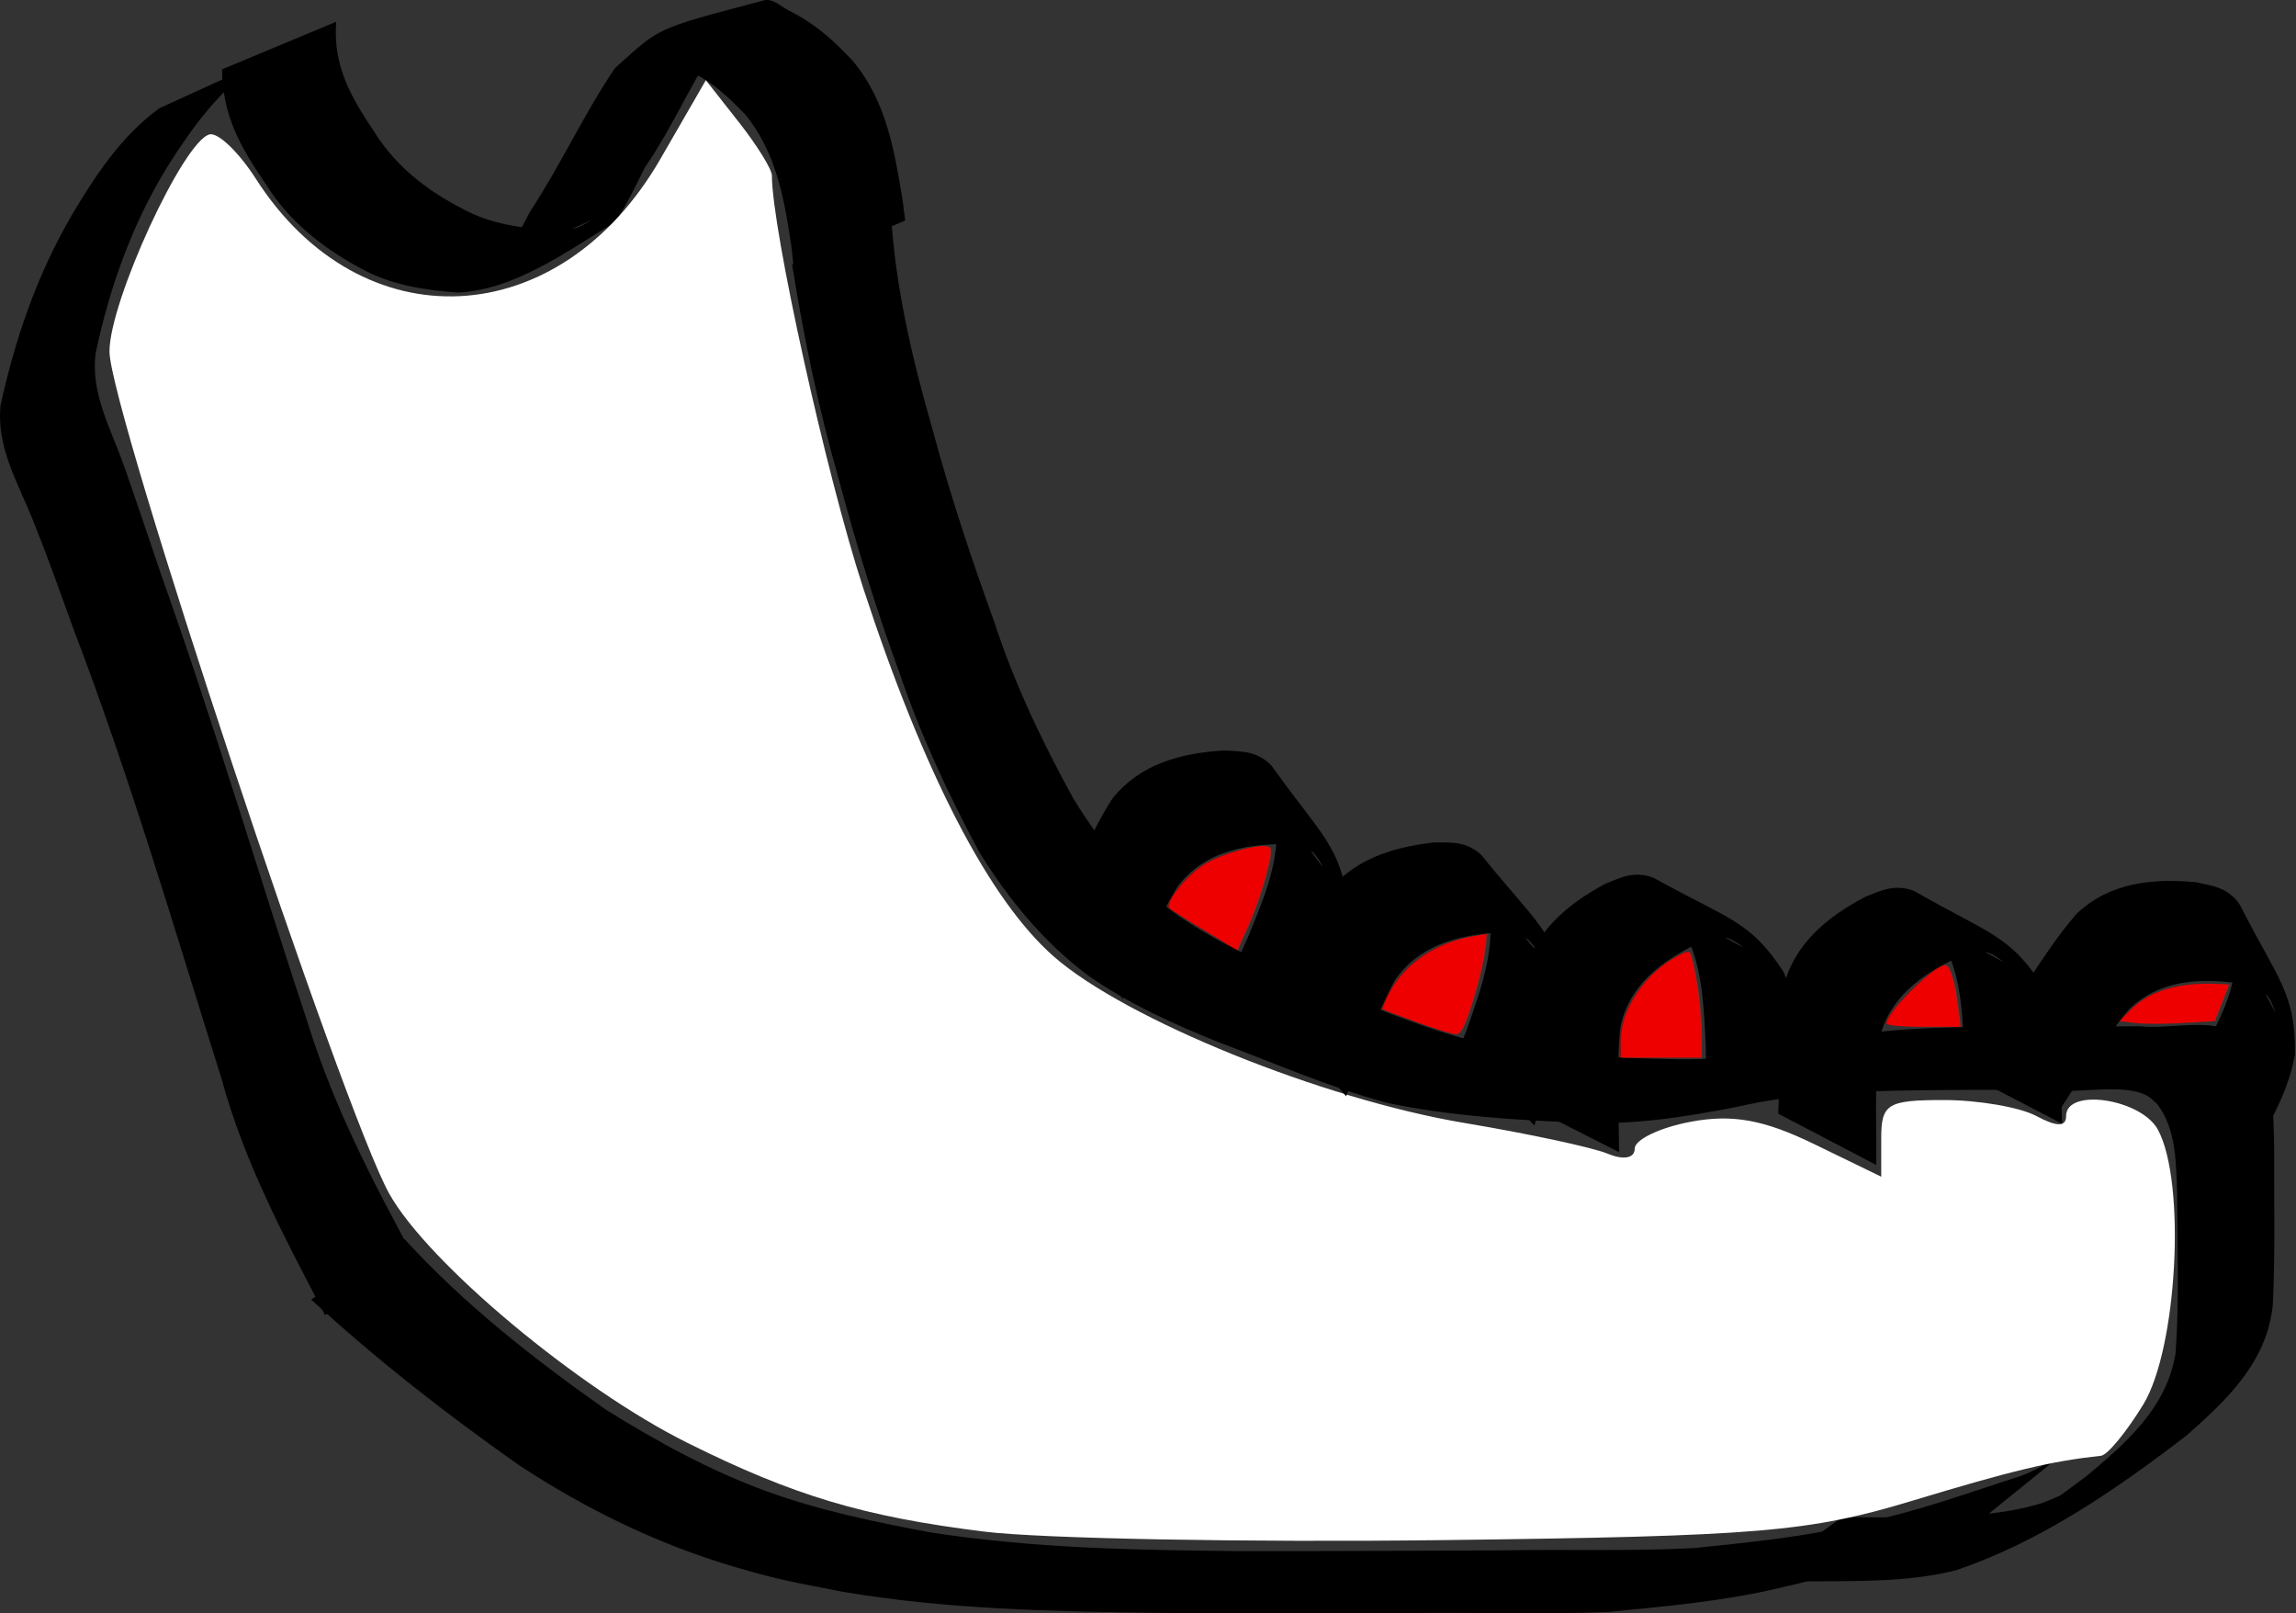 <?xml version="1.0" encoding="UTF-8" standalone="no"?>
<!-- Created with Inkscape (http://www.inkscape.org/) -->

<svg
   width="231.863"
   height="162.903"
   viewBox="0 0 231.863 162.903"
   version="1.1"
   id="svg1"
   inkscape:version="1.3.2 (091e20e, 2023-11-25, custom)"
   sodipodi:docname="mouth.svg"
   xmlns:inkscape="http://www.inkscape.org/namespaces/inkscape"
   xmlns:sodipodi="http://sodipodi.sourceforge.net/DTD/sodipodi-0.dtd"
   xmlns="http://www.w3.org/2000/svg"
   xmlns:svg="http://www.w3.org/2000/svg">
  <rect x="0" y="0" width="231.863" height="162.903" fill="#333333" stroke="none"/>
  <sodipodi:namedview
     id="namedview1"
     pagecolor="#ffffff"
     bordercolor="#000000"
     borderopacity="0.25"
     inkscape:showpageshadow="2"
     inkscape:pageopacity="0.0"
     inkscape:pagecheckerboard="0"
     inkscape:deskcolor="#d1d1d1"
     inkscape:document-units="px"
     inkscape:zoom="0.3"
     inkscape:cx="778.33333"
     inkscape:cy="148.33333"
     inkscape:window-width="1304"
     inkscape:window-height="745"
     inkscape:window-x="1358"
     inkscape:window-y="-8"
     inkscape:window-maximized="1"
     inkscape:current-layer="g629" />
  <defs
     id="defs1" />
  <g
     id="g629"
     inkscape:label="skeleton"
     transform="matrix(-1,0,0,1,1149.977,-526.857)">
    <g
       inkscape:label="skull"
       inkscape:groupmode="layer"
       id="g552"
       style="display:inline;fill:#000000">
      <g
         id="g540"
         style="display:inline;fill:#000000"
         inkscape:label="mouth">
        <path
           style="fill:#000000;stroke-width:1.38;stroke-linecap:round;stroke-linejoin:round"
           id="path536"
           d="m 1123.681,533.122 c 4.042,2.654 6.827,6.521 9.375,10.543 3.572,5.8 5.848,12.185 7.256,18.816 0.536,4.006 -1.457,7.531 -2.775,11.177 -0.686,1.897 -3.332,9.739 -3.864,11.309 -5.334,14.984 -9.814,30.251 -14.826,45.339 -2.584,8.277 -6.543,15.934 -10.676,23.513 0,0 8.983,5.819 8.983,5.819 v 0 c 4.035,-7.725 8.157,-15.401 10.454,-23.874 4.772,-15.151 9.229,-30.411 14.898,-45.264 1.529,-4.213 2.499,-7.002 4.131,-11.085 1.508,-3.773 3.728,-7.412 3.283,-11.627 -1.46,-6.719 -3.707,-13.234 -7.185,-19.197 -2.408,-4.046 -4.987,-7.977 -8.841,-10.799 z" />
        <path
           style="display:inline;fill:#000000;stroke-width:1.38;stroke-linecap:round;stroke-linejoin:round"
           id="path537"
           d="m 1116.024,529.051 c 0.345,4.371 -1.417,7.515 -3.873,11.164 -2.319,3.698 -5.749,6.252 -9.9,8.228 -2.813,1.257 -5.896,1.54 -8.99,1.714 -0.495,-0.098 -1.013,-0.129 -1.485,-0.294 -0.491,-0.171 -1.844,-0.907 -1.369,-0.703 3.196,1.372 6.208,3.106 9.536,4.208 0.669,0.221 -0.918,-0.967 -1.318,-1.488 -1.058,-1.38 -1.39,-2.169 -2.186,-3.678 -3.1,-4.706 -5.4,-9.786 -8.557,-14.457 -4.67,-4.199 -3.894,-3.894 -15.04,-6.848 -0.903,-0.239 -1.746,0.637 -2.567,1.045 -2.641,1.316 -4.521,3.037 -6.423,5.07 -3.388,4.058 -4.207,9.097 -5.009,13.956 -0.093,0.717 -0.186,1.435 -0.279,2.152 0,0 11.252,4.856 11.252,4.856 v 0 c 0.076,-0.711 0.152,-1.422 0.227,-2.133 0.692,-4.662 1.47,-9.512 4.669,-13.418 1.781,-1.842 3.562,-3.552 6.124,-4.582 0.732,-0.294 2.881,-0.123 2.308,-0.62 -1.888,-1.637 -13.344,-7.744 -6.787,-3.642 3.371,4.512 5.369,9.665 8.555,14.284 0.402,0.845 2.472,5.136 3.229,5.59 4.335,2.606 9.753,6.66 15.589,6.942 3.233,-0.231 6.393,-0.715 9.258,-2.146 4.217,-2.189 7.725,-4.946 10.129,-8.772 2.658,-3.897 4.378,-6.972 4.431,-11.62 z" />
        <path
           style="fill:#000000;stroke-width:1.38;stroke-linecap:round;stroke-linejoin:round"
           id="path538"
           d="m 1109.129,651.963 c -6.051,6.615 -13.07,12.112 -20.379,17.253 -5.149,3.201 -10.479,6.133 -16.19,8.213 -5.331,1.941 -10.837,3.073 -16.392,4.124 -10.488,1.656 -21.121,1.82 -31.714,1.919 -8.581,0.008 -17.161,-0.045 -25.742,-0.076 -6.605,-0.121 -13.223,0.106 -19.822,-0.231 -5.787,-0.614 -11.562,-1.145 -17.206,-2.599 -5.132,-1.058 -10.063,-2.83 -15.033,-4.444 -1.833,-0.505 -3.405,-1.565 -5.03,-2.506 0,0 8.627,6.97 8.627,6.97 v 0 c 1.646,0.899 3.294,1.805 5.119,2.3 4.947,1.629 9.917,3.203 15.01,4.324 5.687,1.351 11.508,1.838 17.317,2.412 6.569,0.256 13.145,0.018 19.717,0.099 8.547,0.023 17.095,0.081 25.643,-0.016 10.615,-0.145 21.266,-0.352 31.762,-2.119 4.852,-0.964 6.233,-1.124 10.998,-2.529 7.743,-2.284 14.98,-5.817 21.722,-10.246 7.349,-5.168 14.406,-10.664 21.021,-16.748 z" />
        <path
           style="display:inline;fill:#000000;stroke-width:1.38;stroke-linecap:round;stroke-linejoin:round"
           id="path539"
           d="m 1059.999,548.476 c -0.438,7.283 -2.103,14.481 -4.123,21.474 -1.783,6.68 -3.964,13.241 -6.32,19.737 -2.008,6.188 -4.831,12.071 -7.954,17.765 -2.819,4.626 -6.32,8.882 -10.793,11.975 -4.061,2.73 -8.475,4.777 -12.998,6.601 -5.634,2.068 -11.084,4.536 -16.908,6.024 -6.37,1.309 -12.893,1.577 -19.377,1.731 -5.346,0.222 -10.638,-0.72 -15.843,-1.835 -4.489,-1.068 -9.085,-1.256 -13.675,-1.381 -6.051,-0.091 -12.103,-0.068 -18.155,-0.089 -3.002,0.34 -7.331,-0.944 -9.979,0.847 -0.463,0.313 -0.809,0.771 -1.213,1.156 -2.23,2.907 -2.271,6.461 -2.341,9.963 0.029,5.37 -0.125,10.747 0.13,16.113 0.576,5.786 4.578,9.593 8.719,13.236 7.123,5.472 14.73,10.718 23.293,13.612 4.489,1.132 9.143,1.083 13.739,1.114 2.229,0.011 4.458,0.009 6.687,0.007 0,0 -8.95,-6.495 -8.95,-6.495 v 0 c -2.203,0.022 -4.406,0.045 -6.608,0.027 -4.549,-0.07 -9.176,-0.091 -13.566,-1.439 -3.575,-1.339 -10.895,-5.463 2.897,2.383 0.835,0.475 -1.649,-0.989 -2.449,-1.521 -1.339,-0.891 -3.695,-2.664 -4.962,-3.603 -4.049,-3.394 -8.088,-6.904 -8.976,-12.39 -0.379,-5.327 -0.178,-10.681 -0.159,-16.018 0.127,-3.141 0.032,-6.492 2.004,-9.127 0.332,-0.278 0.616,-0.624 0.995,-0.833 2.424,-1.337 6.902,-0.197 9.597,-0.599 6.048,-0.031 12.097,-0.042 18.144,0.127 4.565,0.18 9.125,0.519 13.59,1.55 5.259,1.035 10.605,1.885 15.984,1.619 6.506,-0.258 13.05,-0.657 19.435,-1.99 5.845,-1.561 11.355,-4 17.013,-6.119 4.612,-1.848 9.148,-3.903 13.237,-6.762 4.464,-3.343 8.047,-7.713 10.97,-12.445 3.094,-5.765 5.881,-11.728 7.999,-17.924 2.386,-6.525 4.445,-13.157 6.23,-19.873 2.014,-7.058 3.522,-14.287 4.672,-21.531 z" />
        <path
           style="display:inline;opacity:1;fill:#ffffff;fill-opacity:1;stroke-width:1.38;stroke-linecap:round;stroke-linejoin:round"
           d="m 1050.598,681.498 c 12.2,-1.514 19.23,-3.618 29.985,-8.973 11.003,-5.479 26.141,-18.125 30.074,-25.122 4.686,-8.338 28.254,-79.254 28.264,-85.049 0.01,-5.048 -7.462,-21.261 -10.105,-21.928 -0.856,-0.216 -2.956,1.795 -4.668,4.469 -10.645,16.632 -30.669,15.665 -40.852,-1.972 l -4.6,-7.968 -3.335,4.24 c -1.835,2.332 -3.335,4.754 -3.335,5.382 0,5.424 -5.493,30.245 -9.211,41.623 -6.118,18.722 -12.728,31.503 -19.256,37.235 -7.216,6.336 -27.137,14.408 -41.474,16.806 -6.46,1.08 -12.97,2.477 -14.468,3.103 -1.598,0.668 -2.723,0.456 -2.723,-0.513 0,-0.909 -2.542,-2.129 -5.649,-2.712 -4.204,-0.789 -7.388,-0.215 -12.447,2.243 L 960,645.665 v -3.87 c 0,-3.488 -0.624,-3.87 -6.326,-3.87 -3.479,0 -7.68,0.725 -9.335,1.611 -2.075,1.11 -3.01,1.11 -3.01,0 0,-2.881 -7.604,-1.735 -9.281,1.399 -2.849,5.323 -1.951,22.085 1.484,27.72 1.696,2.781 3.619,5.115 4.273,5.186 5.056,0.551 8.888,1.465 19.083,4.549 10.424,3.154 15.488,3.577 47.455,3.969 19.682,0.241 40.497,-0.146 46.255,-0.861 z"
           id="path540"
           inkscape:label="color" />
      </g>
      <g
         id="g550"
         inkscape:label="teeth bottom"
         transform="matrix(1,-0.011,-0.011,-1,3.05,1224.581)"
         style="display:inline;fill:#000000">
        <path
           style="display:inline;fill:#000000;stroke-width:1.38;stroke-linecap:round;stroke-linejoin:round"
           id="path546"
           d="m 1039.977,585.432 c -1.749,3.838 -3.266,7.803 -5.427,11.432 -2.539,3.413 -6.483,4.289 -10.517,4.368 -1.03,-0.118 -2.242,-0.087 -3.11,-0.821 -0.41,-0.347 -1.229,-1.759 -0.902,-1.333 8.846,11.518 5.704,9.025 4.661,4.238 -0.372,-4.04 1.293,-7.919 2.765,-11.599 0.206,-0.472 0.413,-0.944 0.62,-1.415 0,0 -6.926,-8.695 -6.926,-8.695 v 0 c -0.2,0.49 -0.399,0.98 -0.599,1.471 -1.545,3.809 -3.211,7.817 -3.265,11.971 0.893,6.085 2.868,7.152 7.81,13.91 0.344,0.47 0.85,0.82 1.368,1.086 1.086,0.559 2.295,0.506 3.463,0.579 4.365,-0.283 8.581,-1.407 11.37,-5.037 2.248,-3.602 3.695,-7.616 5.622,-11.395 z" />
        <path
           style="display:inline;fill:#000000;stroke-width:1.38;stroke-linecap:round;stroke-linejoin:round"
           id="path547"
           d="m 1017.319,575.847 c -1.528,3.931 -2.817,7.976 -4.768,11.722 -2.341,3.552 -6.229,4.65 -10.252,4.958 -1.036,-0.06 -2.244,0.04 -3.151,-0.643 -0.429,-0.323 -1.327,-1.686 -0.977,-1.28 9.486,10.996 6.208,8.686 4.894,3.966 -0.602,-4.013 0.841,-7.979 2.101,-11.737 0.178,-0.483 0.359,-0.966 0.538,-1.448 0,0 -7.409,-8.288 -7.409,-8.288 v 0 c -0.171,0.501 -0.343,1.001 -0.514,1.502 -1.326,3.891 -2.762,7.987 -2.58,12.138 1.238,6.024 3.269,6.977 8.588,13.444 0.37,0.45 0.895,0.77 1.427,1.006 1.116,0.496 2.32,0.375 3.49,0.381 4.341,-0.531 8.487,-1.892 11.066,-5.675 2.04,-3.724 3.256,-7.814 4.965,-11.696 z" />
        <path
           style="display:inline;fill:#000000;stroke-width:1.38;stroke-linecap:round;stroke-linejoin:round"
           id="path548"
           d="m 989.701,570.506 c 0.066,4.218 0.396,8.45 5.7e-4,12.655 -0.83,4.172 -4.017,6.655 -7.628,8.456 -0.982,0.335 -2.063,0.883 -3.162,0.592 -0.519,-0.137 -1.865,-1.062 -1.387,-0.817 12.931,6.611 9.024,5.706 6.028,1.829 -2.069,-3.49 -2.228,-7.708 -2.477,-11.664 -0.017,-0.515 -0.032,-1.03 -0.047,-1.544 0,0 -9.986,-4.885 -9.986,-4.885 v 0 c 0.03,0.528 0.06,1.057 0.09,1.585 0.238,4.104 0.452,8.439 2.184,12.215 3.416,5.113 5.658,5.231 13.021,9.216 0.512,0.277 1.119,0.376 1.701,0.394 1.22,0.039 2.29,-0.527 3.377,-0.962 3.821,-2.128 7.148,-4.951 8.112,-9.427 0.486,-4.218 0.071,-8.465 0.192,-12.705 z" />
        <path
           style="display:inline;fill:#000000;stroke-width:1.38;stroke-linecap:round;stroke-linejoin:round"
           id="path549"
           d="m 963.716,569.495 c 0.01,4.218 0.285,8.454 -0.167,12.654 -0.885,4.161 -4.105,6.601 -7.739,8.354 -0.986,0.322 -2.075,0.856 -3.169,0.55 -0.517,-0.144 -1.85,-1.086 -1.376,-0.836 12.842,6.781 8.947,5.825 6.003,1.909 -2.023,-3.517 -2.126,-7.737 -2.323,-11.696 -0.01,-0.515 -0.018,-1.03 -0.027,-1.545 0,0 -9.92,-5.016 -9.92,-5.016 v 0 c 0.023,0.529 0.046,1.058 0.069,1.586 0.184,4.106 0.34,8.444 2.023,12.243 3.349,5.158 5.588,5.305 12.898,9.388 0.508,0.284 1.114,0.391 1.696,0.417 1.22,0.055 2.297,-0.497 3.389,-0.917 3.849,-2.077 7.213,-4.856 8.235,-9.319 0.542,-4.211 0.183,-8.463 0.36,-12.701 z" />
        <path
           style="display:inline;fill:#000000;stroke-width:1.38;stroke-linecap:round;stroke-linejoin:round"
           id="path550"
           d="m 945.44,574.983 c -2.3,3.536 -4.389,7.231 -7.065,10.499 -3.018,2.998 -7.048,3.278 -11.049,2.756 -1.001,-0.27 -2.205,-0.419 -2.953,-1.274 -0.354,-0.404 -0.954,-1.922 -0.694,-1.452 7.037,12.704 4.3,9.772 3.979,4.883 0.232,-4.051 2.455,-7.639 4.457,-11.06 0.273,-0.436 0.549,-0.872 0.823,-1.308 0,0 -5.557,-9.628 -5.557,-9.628 v 0 c -0.27,0.455 -0.54,0.91 -0.81,1.365 -2.094,3.537 -4.337,7.253 -5.008,11.353 -0.021,6.15 1.773,7.499 5.657,14.916 0.27,0.516 0.719,0.937 1.191,1.277 0.991,0.714 2.194,0.841 3.339,1.087 4.358,0.368 8.694,-0.116 11.993,-3.291 2.758,-3.228 4.785,-6.983 7.253,-10.433 z" />
        <g
           id="g2898"
           inkscape:label="color teeth bottom"
           style="display:inline;fill:#000000"
           transform="matrix(1,-0.011,-0.011,-1,10.517,1224.54)">
          <path
             style="display:inline;opacity:1;fill:#ef0000;fill-opacity:1;stroke-width:1.38;stroke-linecap:round;stroke-linejoin:round"
             d="m 934.133,630.146 1.556,-0.194 -1.077,-1.095 c -1.936,-1.968 -4.907,-2.85 -8.932,-2.653 l -1.063,0.052 0.724,1.848 0.724,1.848 3.257,0.194 c 1.791,0.107 3.957,0.107 4.812,0 z"
             id="path807" />
          <path
             style="display:inline;opacity:1;fill:#ef0000;fill-opacity:1;stroke-width:1.38;stroke-linecap:round;stroke-linejoin:round"
             d="m 959.222,630.203 c 0,-1.144 -4.78,-5.883 -5.942,-5.89 -0.463,-0.003 -0.957,1.569 -1.262,4.01 l -0.276,2.211 h 3.74 c 2.057,0 3.74,-0.149 3.74,-0.331 z"
             id="path808" />
          <path
             style="display:inline;opacity:1;fill:#ef0000;fill-opacity:1;stroke-width:1.38;stroke-linecap:round;stroke-linejoin:round"
             d="m 986.062,631.883 c 0,-3.145 -2.506,-6.823 -5.815,-8.534 -1.042,-0.539 -1.153,-0.531 -1.334,0.09 -0.528,1.806 -1.019,5.543 -1.019,7.751 v 2.457 h 4.084 4.084 z"
             id="path809" />
          <path
             style="display:inline;opacity:1;fill:#ef0000;fill-opacity:1;stroke-width:1.38;stroke-linecap:round;stroke-linejoin:round"
             d="m 1006.678,630.055 c 1.818,-0.665 3.362,-1.25 3.431,-1.299 0.068,-0.05 -0.223,-0.764 -0.647,-1.587 -1.512,-2.934 -4.671,-5.104 -8.384,-5.759 l -1.516,-0.267 0.225,1.876 c 0.124,1.032 0.682,3.32 1.241,5.085 0.76,2.4 1.184,3.203 1.68,3.184 0.365,-0.013 2.152,-0.569 3.97,-1.234 z"
             id="path810" />
          <path
             style="display:inline;opacity:1;fill:#ef0000;fill-opacity:1;stroke-width:1.38;stroke-linecap:round;stroke-linejoin:round"
             d="m 1028.071,620.815 c 1.819,-1.095 3.42,-2.113 3.558,-2.262 0.48,-0.518 -1.659,-3.235 -3.43,-4.358 -1.705,-1.081 -5.37,-2.136 -6.508,-1.873 -0.451,0.105 -0.425,0.58 0.158,2.862 0.385,1.505 1.198,3.836 1.808,5.18 l 1.108,2.442 z"
             id="path811" />
        </g>
      </g>
    </g>
  </g>
</svg>
